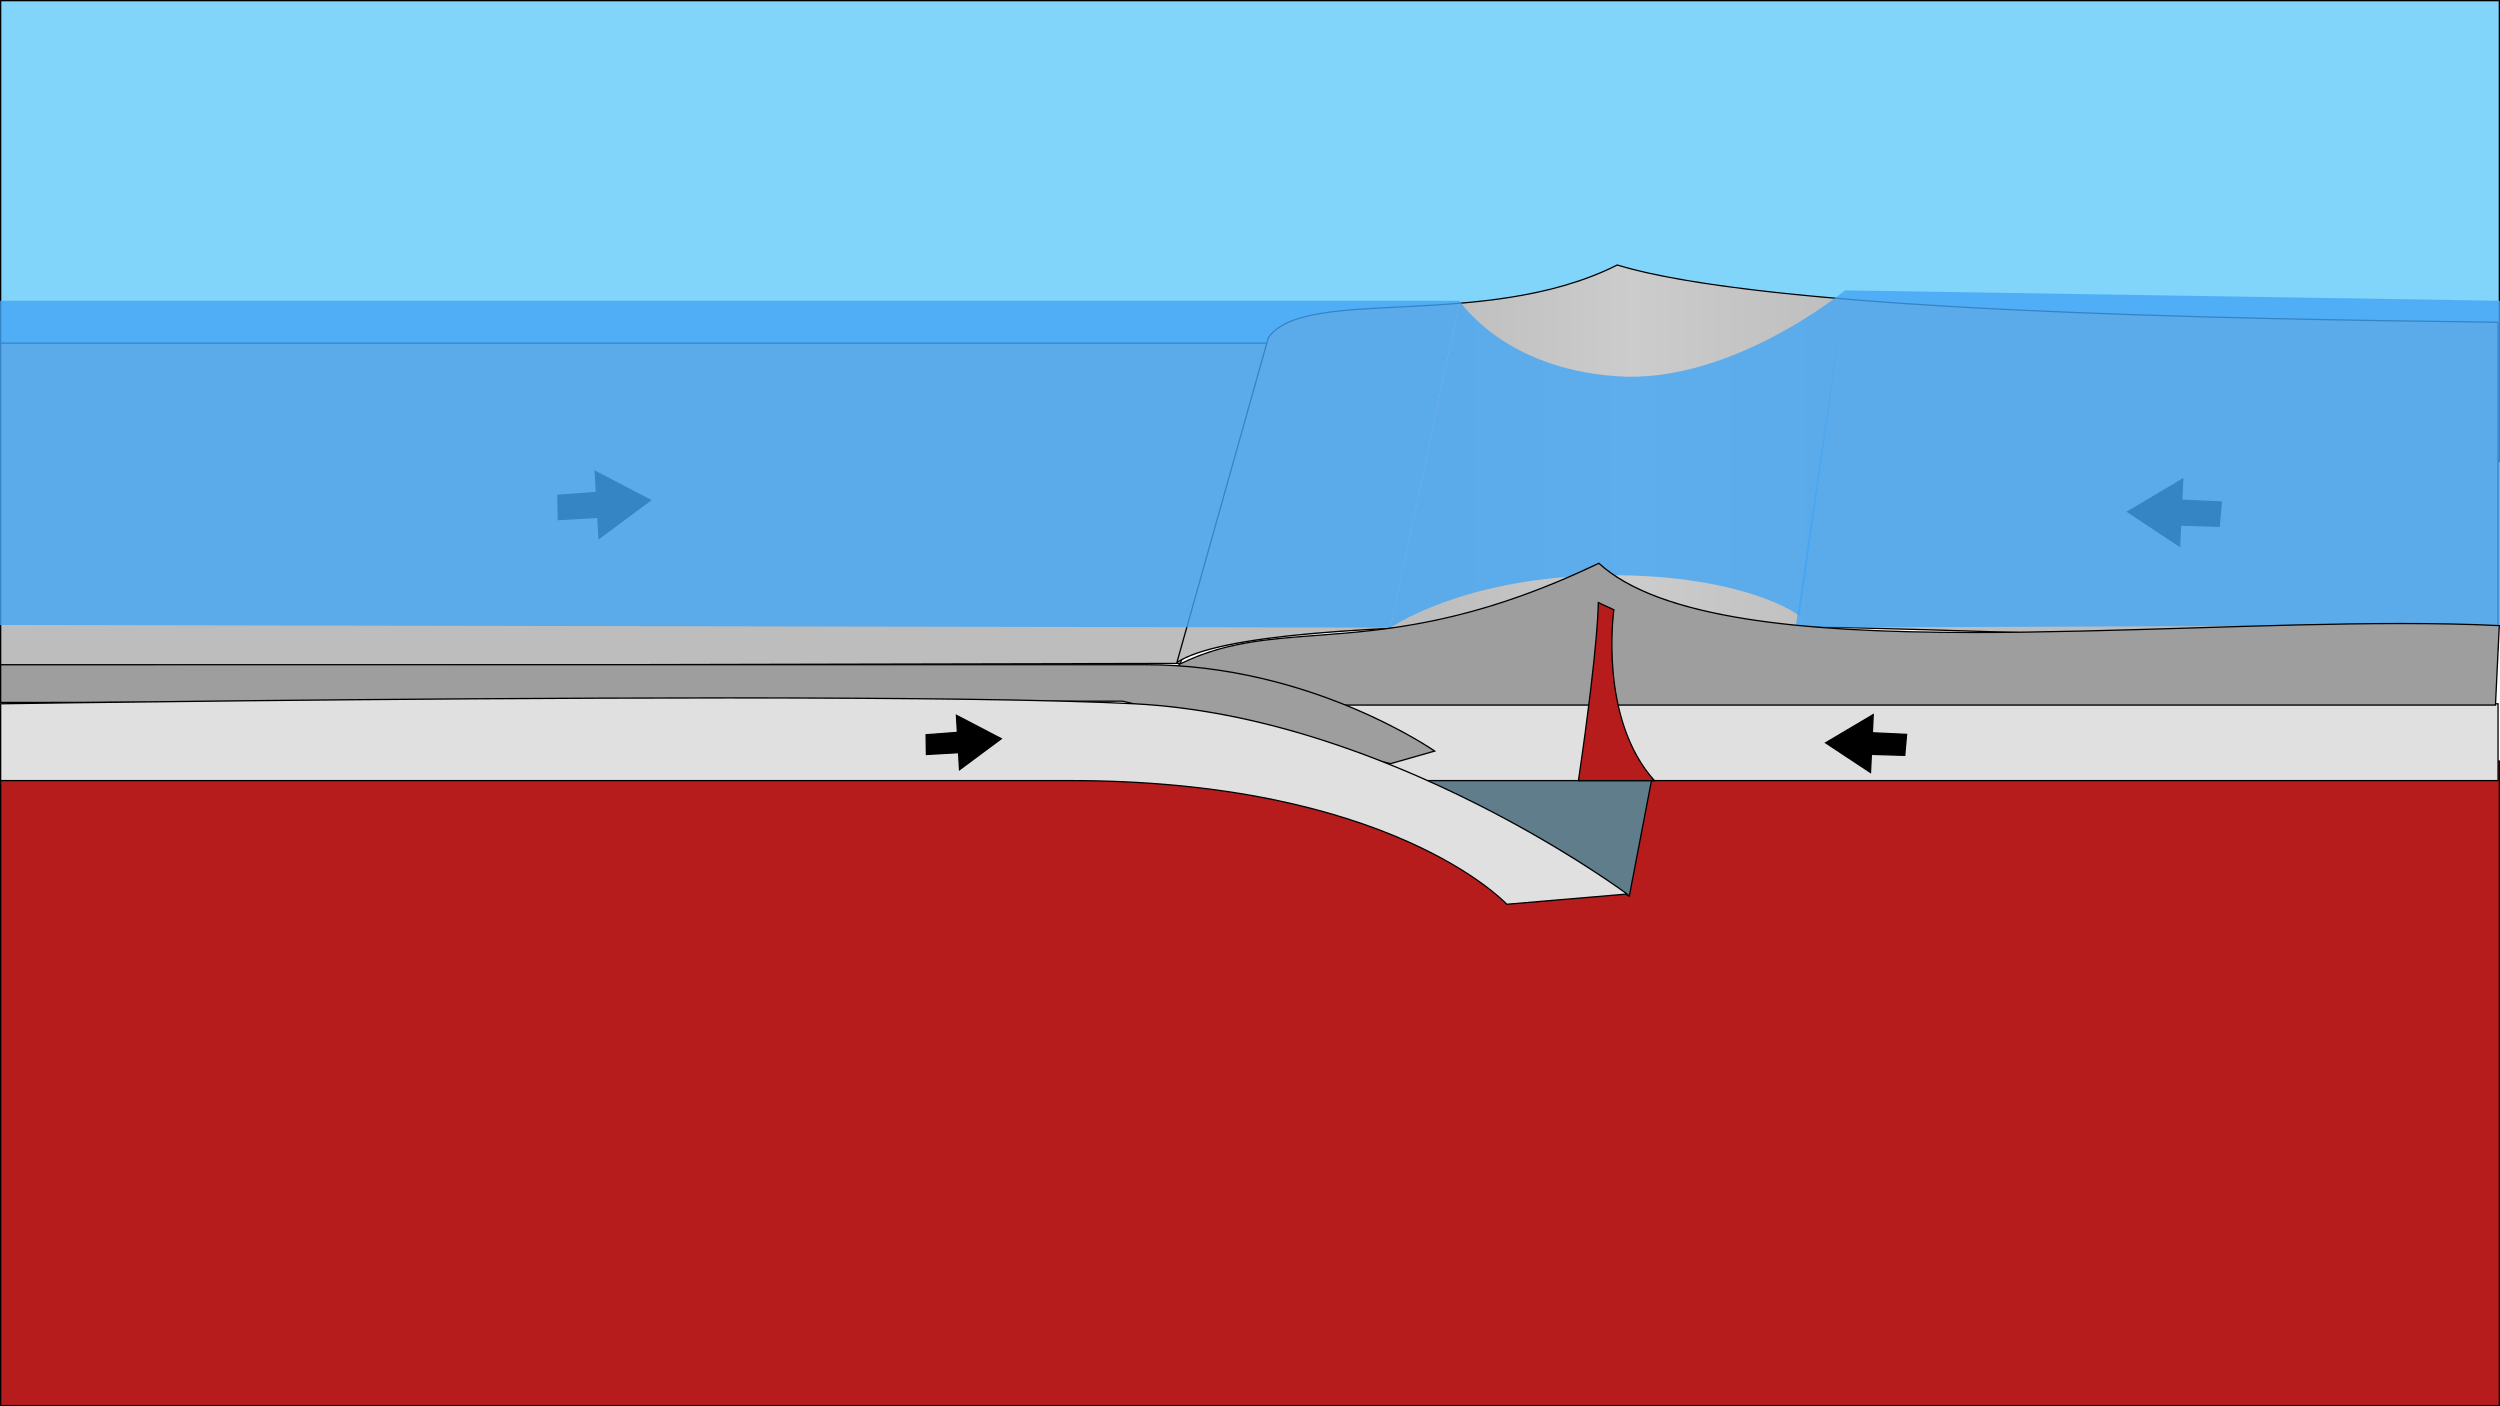 <?xml version="1.0" encoding="utf-8"?>
<!-- Generator: Adobe Illustrator 25.0.0, SVG Export Plug-In . SVG Version: 6.00 Build 0)  -->
<svg version="1.1" xmlns="http://www.w3.org/2000/svg" xmlns:xlink="http://www.w3.org/1999/xlink" x="0px" y="0px"
	 viewBox="0 0 1920 1080" style="enable-background:new 0 0 1920 1080;" xml:space="preserve">
<style type="text/css">
	.st0{fill:#81D4FA;}
	.st1{fill:#B71C1C;}
	.st2{fill:#607D8B;}
	.st3{fill:#BDBDBD;}
	.st4{fill:#CCCCCC;stroke:#000000;stroke-miterlimit:10;}
	.st5{fill:#E0E0E0;}
	.st6{fill:url(#SVGID_1_);}
	.st7{stroke:#000000;stroke-miterlimit:10;}
	.st8{opacity:0.8;}
	.st9{fill:#42A5F5;}
	.st10{opacity:0.8;fill:#42A5F5;}
	.st11{fill:#9E9E9E;}
</style>
<g id="sky">
	<g>
		<rect x="0.5" y="0.5" class="st0" width="1919" height="354"/>
		<path d="M1919,1v353H1V1H1919 M1920,0H0v355h1920V0L1920,0z"/>
	</g>
</g>
<g id="mantle">
	<g>
		<rect x="0.5" y="584.5" class="st1" width="1919" height="495"/>
		<path d="M1919,585v494H1V585H1919 M1920,584H0v496h1920V584L1920,584z"/>
	</g>
</g>
<g id="plate">
	<g>
		<polygon class="st2" points="1150.23,634.56 968.83,545.34 1284.06,517.56 1251.31,688.24 		"/>
		<path d="M1283.44,518.11l-32.5,169.37l-100.51-53.38l-179.79-88.42L1283.44,518.11 M1284.67,517L967,545l183,90l101.67,54
			L1284.67,517L1284.67,517z"/>
	</g>
	<g>
		<polygon class="st3" points="0.5,263.5 973.35,263.5 906.62,509.5 0.5,511.5 		"/>
		<path d="M972.69,264l-66.46,245L1,511V264H972.69 M974,263H0v249l907-2L974,263L974,263z"/>
	</g>
	<path class="st4" d="M960,600"/>
	<path class="st4" d="M1588.5,577.5"/>
	<path class="st4" d="M960,600"/>
	<g>
		<polygon class="st5" points="932.41,599.5 915.66,540.5 1918.5,540.5 1918.5,599.5 		"/>
		<path d="M1918,541v58H932.79l-16.47-58H1918 M1919,540H915l17.03,60H1919V540L1919,540z"/>
	</g>
	<g>
		<linearGradient id="SVGID_1_" gradientUnits="userSpaceOnUse" x1="903.858" y1="356.166" x2="1918.5" y2="356.166">
			<stop  offset="0.188" style="stop-color:#BDBDBD"/>
			<stop  offset="0.345" style="stop-color:#CCCCCC"/>
			<stop  offset="0.515" style="stop-color:#BDBDBD"/>
		</linearGradient>
		<path class="st6" d="M974.11,259.22c13.72-19.12,52-21.02,100.44-23.44c51.18-2.55,114.86-5.73,167.49-32.24
			c51.36,15.62,154.69,27.24,307.14,34.54c120.75,5.78,248.84,7.94,369.31,9.42v251c-45.79-0.84-113.41-3.38-191.65-6.32
			c-151.28-5.68-339.56-12.75-500.28-12.75c-187.41,0-293.04,9.61-322.71,29.37L974.11,259.22z"/>
		<path d="M1242.09,204.07c51.47,15.6,154.77,27.21,307.07,34.5c120.59,5.77,248.51,7.94,368.84,9.41v249.99
			c-45.78-0.85-113.18-3.38-191.14-6.31c-151.29-5.68-339.56-12.75-500.29-12.75c-185.21,0-290.64,9.4-321.87,28.74l69.87-248.22
			c13.62-18.85,51.76-20.76,100.01-23.16C1125.74,233.73,1189.39,230.55,1242.09,204.07 M1242,203c-101,51-239.52,15.58-268.35,56
			L903,510c31.65-22.94,162.87-30.08,323.57-30.08c245.56,0,559.88,16.67,692.43,19.08V247C1717.56,244.54,1360,239,1242,203
			L1242,203z"/>
	</g>
</g>
<g id="arrow">
	<polygon class="st7" points="428.77,399.07 428.46,380.37 458.05,378.18 457.13,362.05 499.54,384.15 460.07,413.46 459.15,397.33 
			"/>
	<polygon class="st7" points="1705.97,385.55 1704.33,404.17 1674.67,403.28 1673.91,419.42 1634.03,393.03 1676.33,367.98 
		1675.57,384.12 	"/>
	<polygon class="st7" points="1464.26,564.01 1462.84,580.11 1437.21,579.34 1436.55,593.29 1402.08,570.48 1438.64,548.82 
		1437.99,562.77 	"/>
</g>
<g id="ocean">
	<g class="st8">
		<polygon class="st9" points="1068,482 0,480 0,231 1121,231 		"/>
	</g>
	<g class="st8">
		<polygon class="st9" points="1920,480 1379,482 1417,223 1920,231 		"/>
	</g>
	<path class="st10" d="M1121,231c0,0,33,52,121,58s175-66,175-66l-35,251c3.68-0.64-45.94-35.26-158-32c-103,3-156,40-156,40
		L1121,231z"/>
	<g>
		<path class="st11" d="M904.95,546.5c-0.21-3.32-0.25-12.44,0.54-36.18c34.11-16.98,67.25-19.46,105.6-22.32
			c53.35-3.99,119.73-8.94,216.82-55.4c51.73,47.1,181.14,53.15,288.16,53.15c54.38,0,112.28-1.78,168.27-3.51
			c56.38-1.73,109.63-3.37,160.01-3.37c28.35,0,52.93,0.53,75.12,1.61l-2.95,61.02H905.64l-0.05,0.45
			C905.42,543.52,905.18,545.25,904.95,546.5z"/>
		<path d="M1227.82,433.19c22.33,20.19,59.49,34.16,113.56,42.68c44.86,7.07,100.37,10.37,174.69,10.37
			c54.39,0,112.3-1.78,168.3-3.51c56.37-1.73,109.61-3.37,159.99-3.37c28.12,0,52.53,0.52,74.58,1.58l-2.91,60.05H906.09h-0.76
			c-0.02-5.29,0.12-14.48,0.65-30.37c33.93-16.82,66.94-19.28,105.15-22.14C1064.46,484.51,1130.82,479.55,1227.82,433.19 M1228,432
			c-167,80-241,37-323,78c-1.03,31.04-0.71,38.53-0.15,38.53c0.52,0,1.24-6.53,1.24-6.53H1917l3-62
			c-23.76-1.17-49.13-1.63-75.64-1.63c-102.07,0-220.9,6.88-328.28,6.88C1387.47,485.25,1275.27,475.38,1228,432L1228,432z"/>
	</g>
	<g>
		<path class="st1" d="M1212.25,599.5c14.36-97.91,15.21-131.38,15.25-136.72l11.95,5.52c-0.8,6.12-10.2,85.08,31.09,131.2H1212.25z
			"/>
		<path d="M1227.99,463.56l10.92,5.04c-0.51,3.99-2.72,23.5-0.57,47.49c2.17,24.24,9.35,58.05,31.1,82.91h-56.61
			C1226.54,505.44,1227.88,470.92,1227.99,463.56 M1227,462c0,0,0.67,29-15.33,138c48,0,0,0,60,0c-44-48-31.67-132-31.67-132
			L1227,462L1227,462z"/>
	</g>
	<g>
		<path class="st11" d="M862.06,538.5l-861.56,1v-29H880c66.02,0,123.06,18.19,159.28,33.45c35.08,14.78,57.93,29.73,62.56,32.86
			l-33.85,9.67L862.06,538.5z"/>
		<path d="M880,511c29.11,0,58.91,3.51,88.58,10.43c23.74,5.54,47.46,13.27,70.48,22.96c33.18,13.98,55.41,28.11,61.61,32.23
			l-32.69,9.34l-205.75-47.94l-0.11-0.03l-0.12,0L1,539v-28H880 M880,510c-128,0-880,0-880,0v30l862-1l206,48l35-10
			C1103,577,1008,510,880,510L880,510z"/>
	</g>
	<g>
		<path class="st5" d="M1157.2,694.48c-2.16-2.26-24.66-25-74.49-47.44C1034.53,625.35,950.2,599.5,822,599.5H0.5v-59.01
			c13.87-0.21,305.68-4.5,555.91-4.5c149.83,0,255.67,1.52,314.56,4.51c101.68,5.16,199.51,44.83,263.67,77.2
			c63.69,32.13,107.69,63.59,114.98,68.92L1157.2,694.48z"/>
		<path d="M556.46,536.49c149.79,0,255.6,1.52,314.49,4.51c44.84,2.28,92.69,11.41,142.21,27.13
			c39.63,12.59,80.42,29.41,121.23,49.99c61.05,30.79,104.01,60.99,113.86,68.11l-90.86,7.73c-3-3.09-25.67-25.4-74.48-47.37
			c-30.69-13.82-65.6-24.83-103.74-32.72C931.52,604,878.64,599,822,599H1v-58.01c19.15-0.28,307.66-4.49,555.44-4.49H556.46
			 M556.41,535.49C298.35,535.49,0,540,0,540v60c0,0,574,0,822,0s335,95,335,95l94-8c0,0-183-137-380-147
			C804.41,536.62,685.47,535.49,556.41,535.49L556.41,535.49z"/>
	</g>
	<polygon class="st7" points="711.5,579.44 711.25,564.26 735.29,562.48 734.54,549.37 768.98,567.33 736.92,591.14 736.17,578.04 	
		"/>
</g>
</svg>
